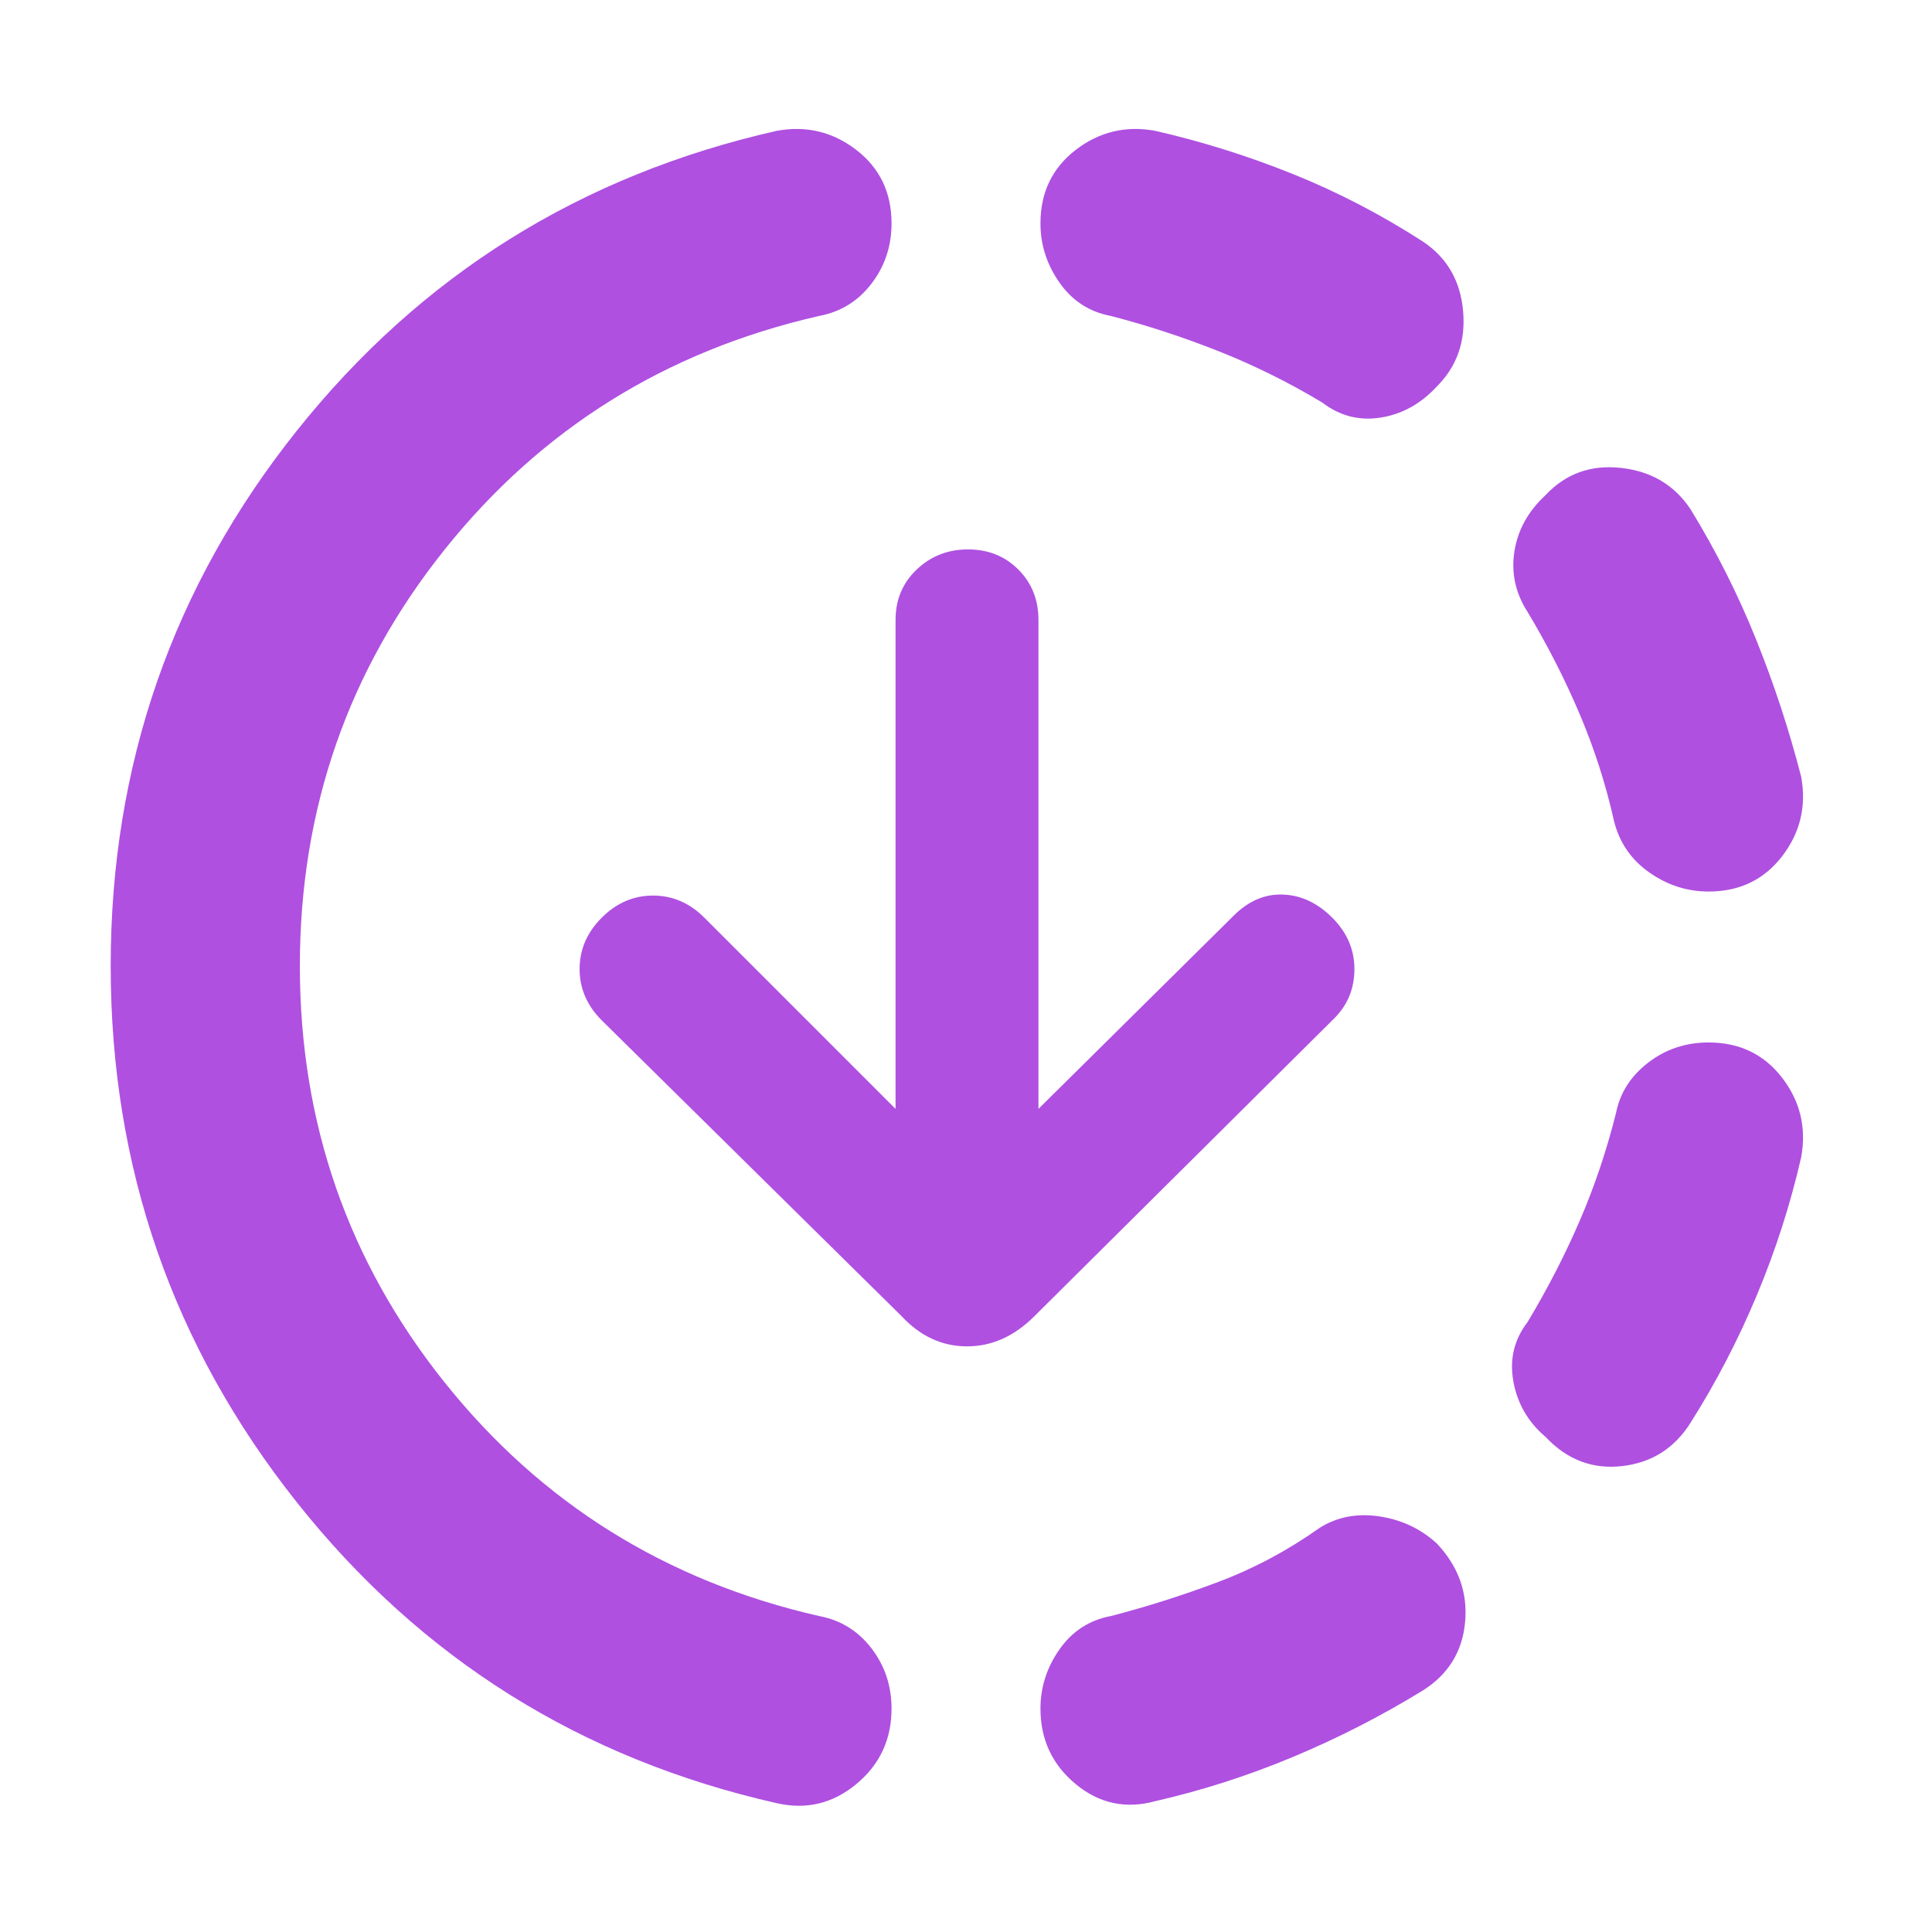 <svg xmlns="http://www.w3.org/2000/svg" height="48" viewBox="0 -960 960 960" width="48"><path fill="rgb(175, 80, 225)" d="M386-64Q240-97 147.5-213.5T55-480q0-150 92.5-266T386-895q22-4 39.5 9.5T443-849q0 17-10 30t-26 16q-114 26-186 116t-72 207q0 117 72 207t186 116q16 3 26 16t10 30q0 23-17.5 37.5T386-64Zm188-1q-22 6-39.5-8.5T517-111q0-16 9.5-29.5T552-157q27-7 53.5-17t50.5-27q13-8 29.5-5.5T714-193q16 17 14 39t-21 34q-31 19-64.5 33T574-65Zm194-181q-13-11-16-27.5t7-29.5q15-25 26-50.5t18-53.5q3-15 16-25t30-10q23 0 36.5 17.5T895-385q-8 35-22 68.5T840-253q-12 19-34 21.5T768-246Zm81-271q-16 0-29.5-9.5T802-552q-6-27-17-53t-26-51q-9-14-6.5-30t15.5-28q15-16 37.5-13.5T840-707q19 31 32.5 64.5T895-574q4 22-9.5 39.5T849-517ZM657-760q-25-15-51.5-25.5T552-803q-16-3-25.5-16.5T517-849q0-23 17.5-36.5T574-895q35 8 68.5 21.5T707-840q18 12 20 34.5T714-768q-12 13-28 15.5t-29-7.5ZM516-409l97-96q11-11 24.5-10.5T662-504q11 11 11 25.5T663-454L514-306q-15 15-33.5 15T448-306L299-453q-11-11-11-25.5t11-25.5q11-11 25.5-11t25.5 11l95 95v-243q0-15 10.5-25t25.5-10q15 0 25 10t10 25v243Z"/></svg>